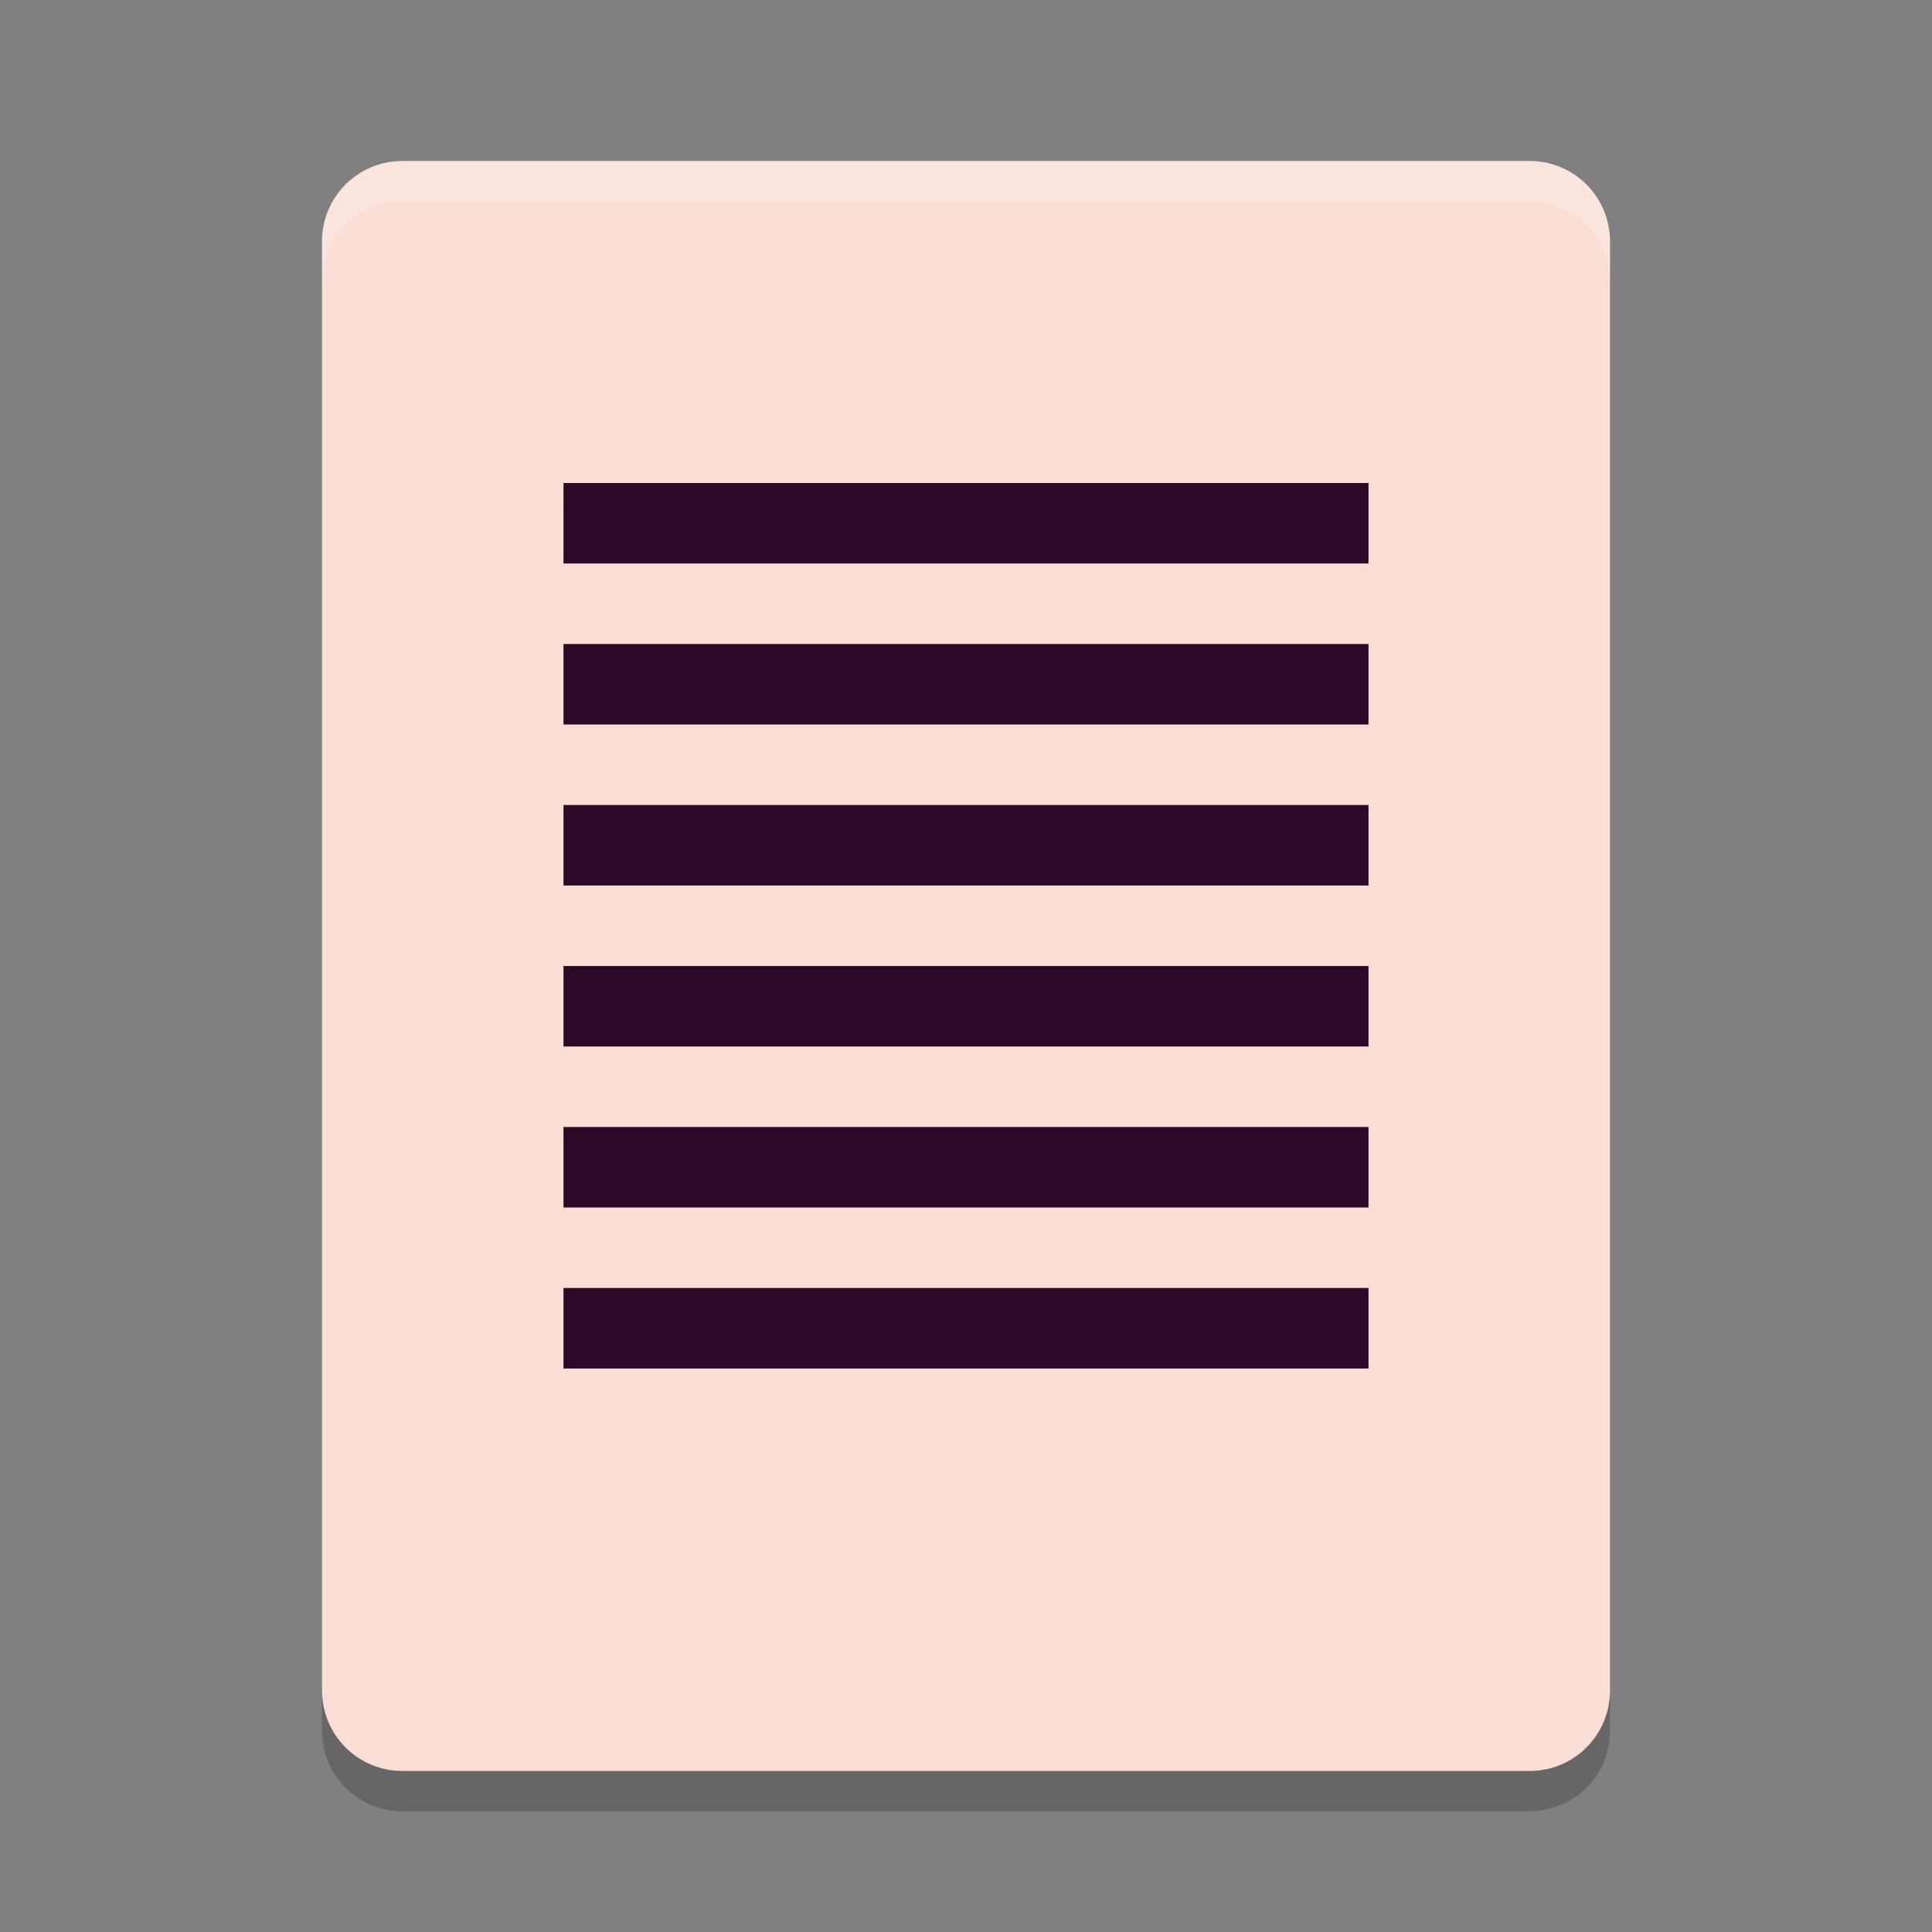 <svg xmlns="http://www.w3.org/2000/svg" width="24" height="24" version="1">
 <rect width="100%" height="100%" fill="#808080" stroke="none"/>
 <g transform="translate(1,1)">
  <path fill="#f9ded5" d="m19 20v-18c0-0.554-0.446-1-1-1h-14c-0.554 0-1 0.446-1 1v18c0 0.554 0.446 1 1 1h14c0.554 0 1-0.446 1-1z"/>
  <path fill="#2a0b27" d="m6 5h10v1h-10z"/>
  <path fill="#2a0b27" d="m6 11h10v1h-10z"/>
  <path fill="#2a0b27" d="m6 7h10v1h-10z"/>
  <path fill="#2a0b27" d="m6 13h10v1h-10z"/>
  <path fill="#2a0b27" d="m6 9h10v1h-10z"/>
  <path fill="#2a0b27" d="m6 15h10v1h-10z"/>
  <path fill="#fff" opacity=".2" d="m4 1c-0.554 0-1 0.446-1 1v0.5c0-0.554 0.446-1 1-1h14c0.554 0 1 0.446 1 1v-0.5c0-0.554-0.446-1-1-1z"/>
  <path opacity=".2" d="m3 20v0.5c0 0.554 0.446 1 1 1h14c0.554 0 1-0.446 1-1v-0.5c0 0.554-0.446 1-1 1h-14c-0.554 0-1-0.446-1-1z"/>
 </g>
</svg>
